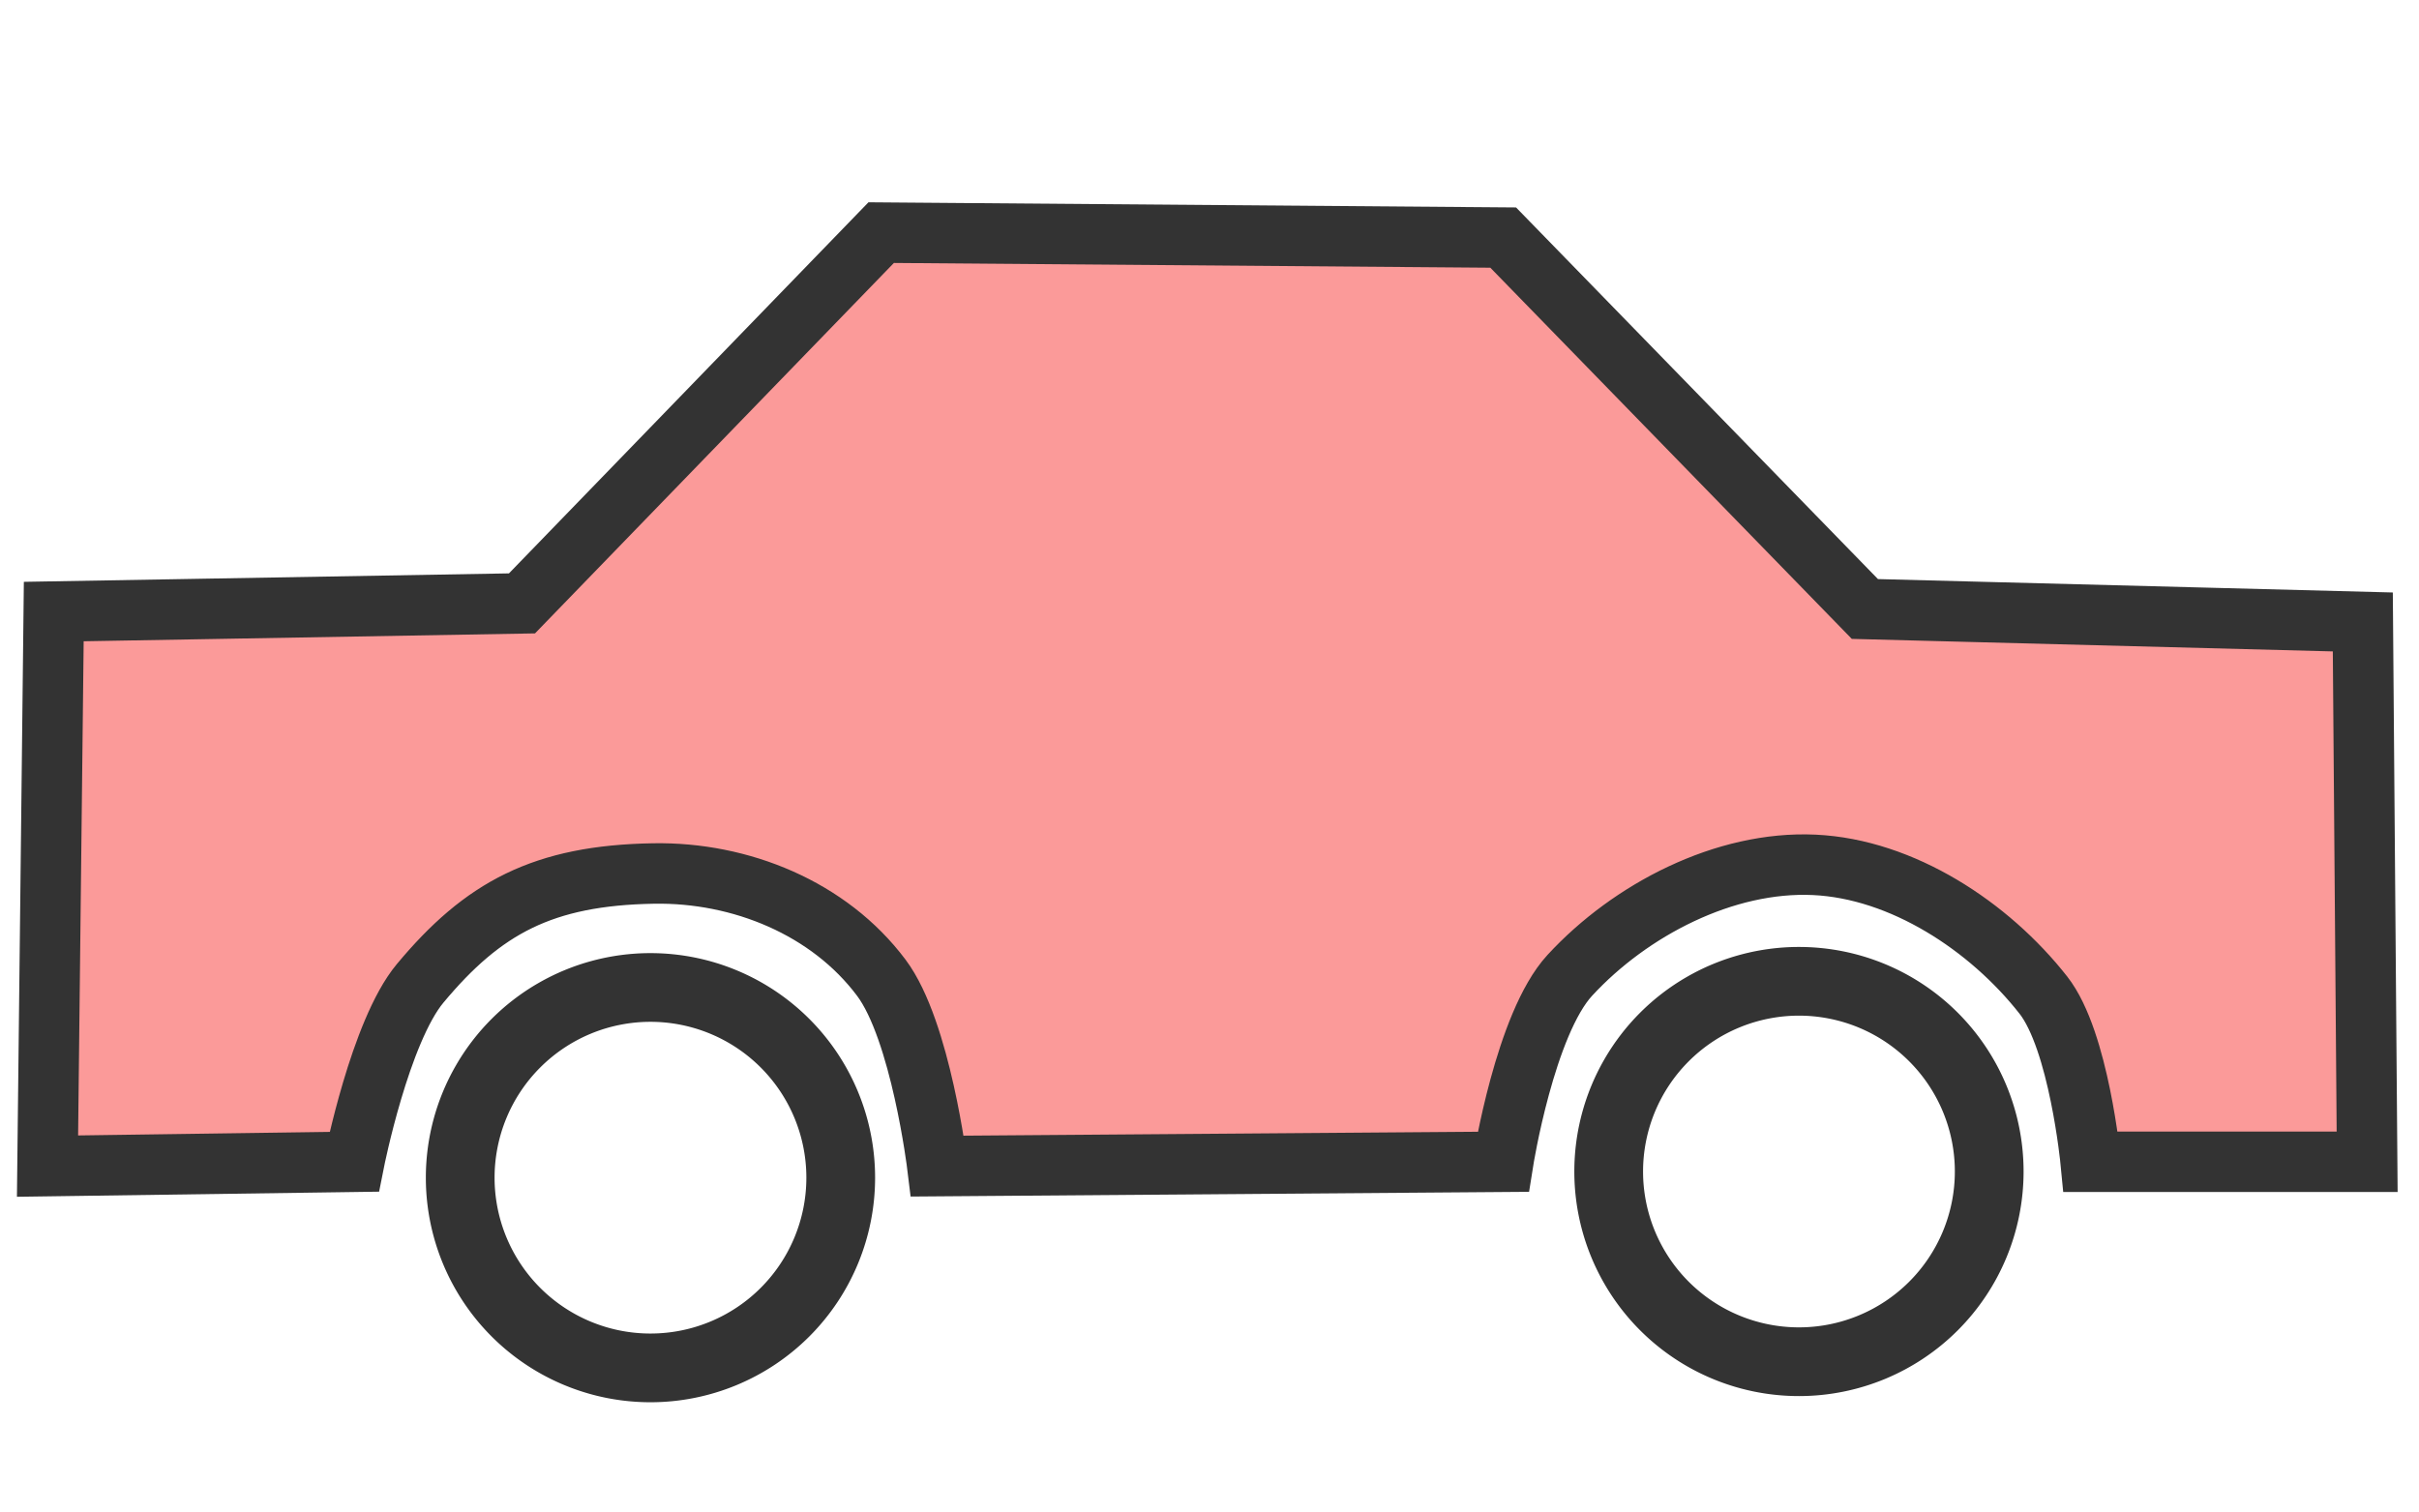 
<svg version="1.1" viewBox="0 0 105.833 66.146" xmlns="http://www.w3.org/2000/svg" >
 
  
 <g transform="translate(0 -230.85)">
  <path 
    d="m28.459 272.56a9.827 9.827 0 0 0 -9.828 9.827 9.827 9.827 0 0 0 9.828 9.827 9.827 9.827 0 0 0 9.827 -9.827 9.827 9.827 0 0 0 -9.827 -9.827zm0 3.006a6.821 6.821 0 0 1 6.82 6.821 6.821 6.821 0 0 1 -6.82 6.82 6.821 6.821 0 0 1 -6.821 -6.82 6.821 6.821 0 0 1 6.821 -6.821z" 
    fill="#333333"
  />
  <path 
    d="m2.079 281.88 13.418-0.189s1.131-5.702 2.881-7.804c2.752-3.307 5.378-4.73 10.215-4.812 3.812-0.065 7.687 1.515 9.97 4.568 1.724 2.306 2.447 8.237 2.447 8.237l24.757-0.189s0.956-6.035 2.913-8.159c2.651-2.877 6.786-5.016 10.694-4.835 3.841 0.178 7.653 2.677 10.026 5.702 1.559 1.988 2.069 7.292 2.069 7.292h12.095l-0.189-23.624-21.785-0.567-15.824-16.253-27.214-0.217-15.715 16.225-20.485 0.357z" fill="#fb9a99"
    stroke="#333333"
    stroke-width="2.646"
  />
  <path 
    d="m78.706 272.29a9.827 9.827 0 0 0 -9.828 9.827 9.827 9.827 0 0 0 9.828 9.827 9.827 9.827 0 0 0 9.827 -9.827 9.827 9.827 0 0 0 -9.827 -9.827zm0 3.006a6.821 6.821 0 0 1 6.82 6.821 6.821 6.821 0 0 1 -6.82 6.82 6.821 6.821 0 0 1 -6.821 -6.82 6.821 6.821 0 0 1 6.821 -6.821z" 
    fill="#333333"
  />
 </g>
</svg>
